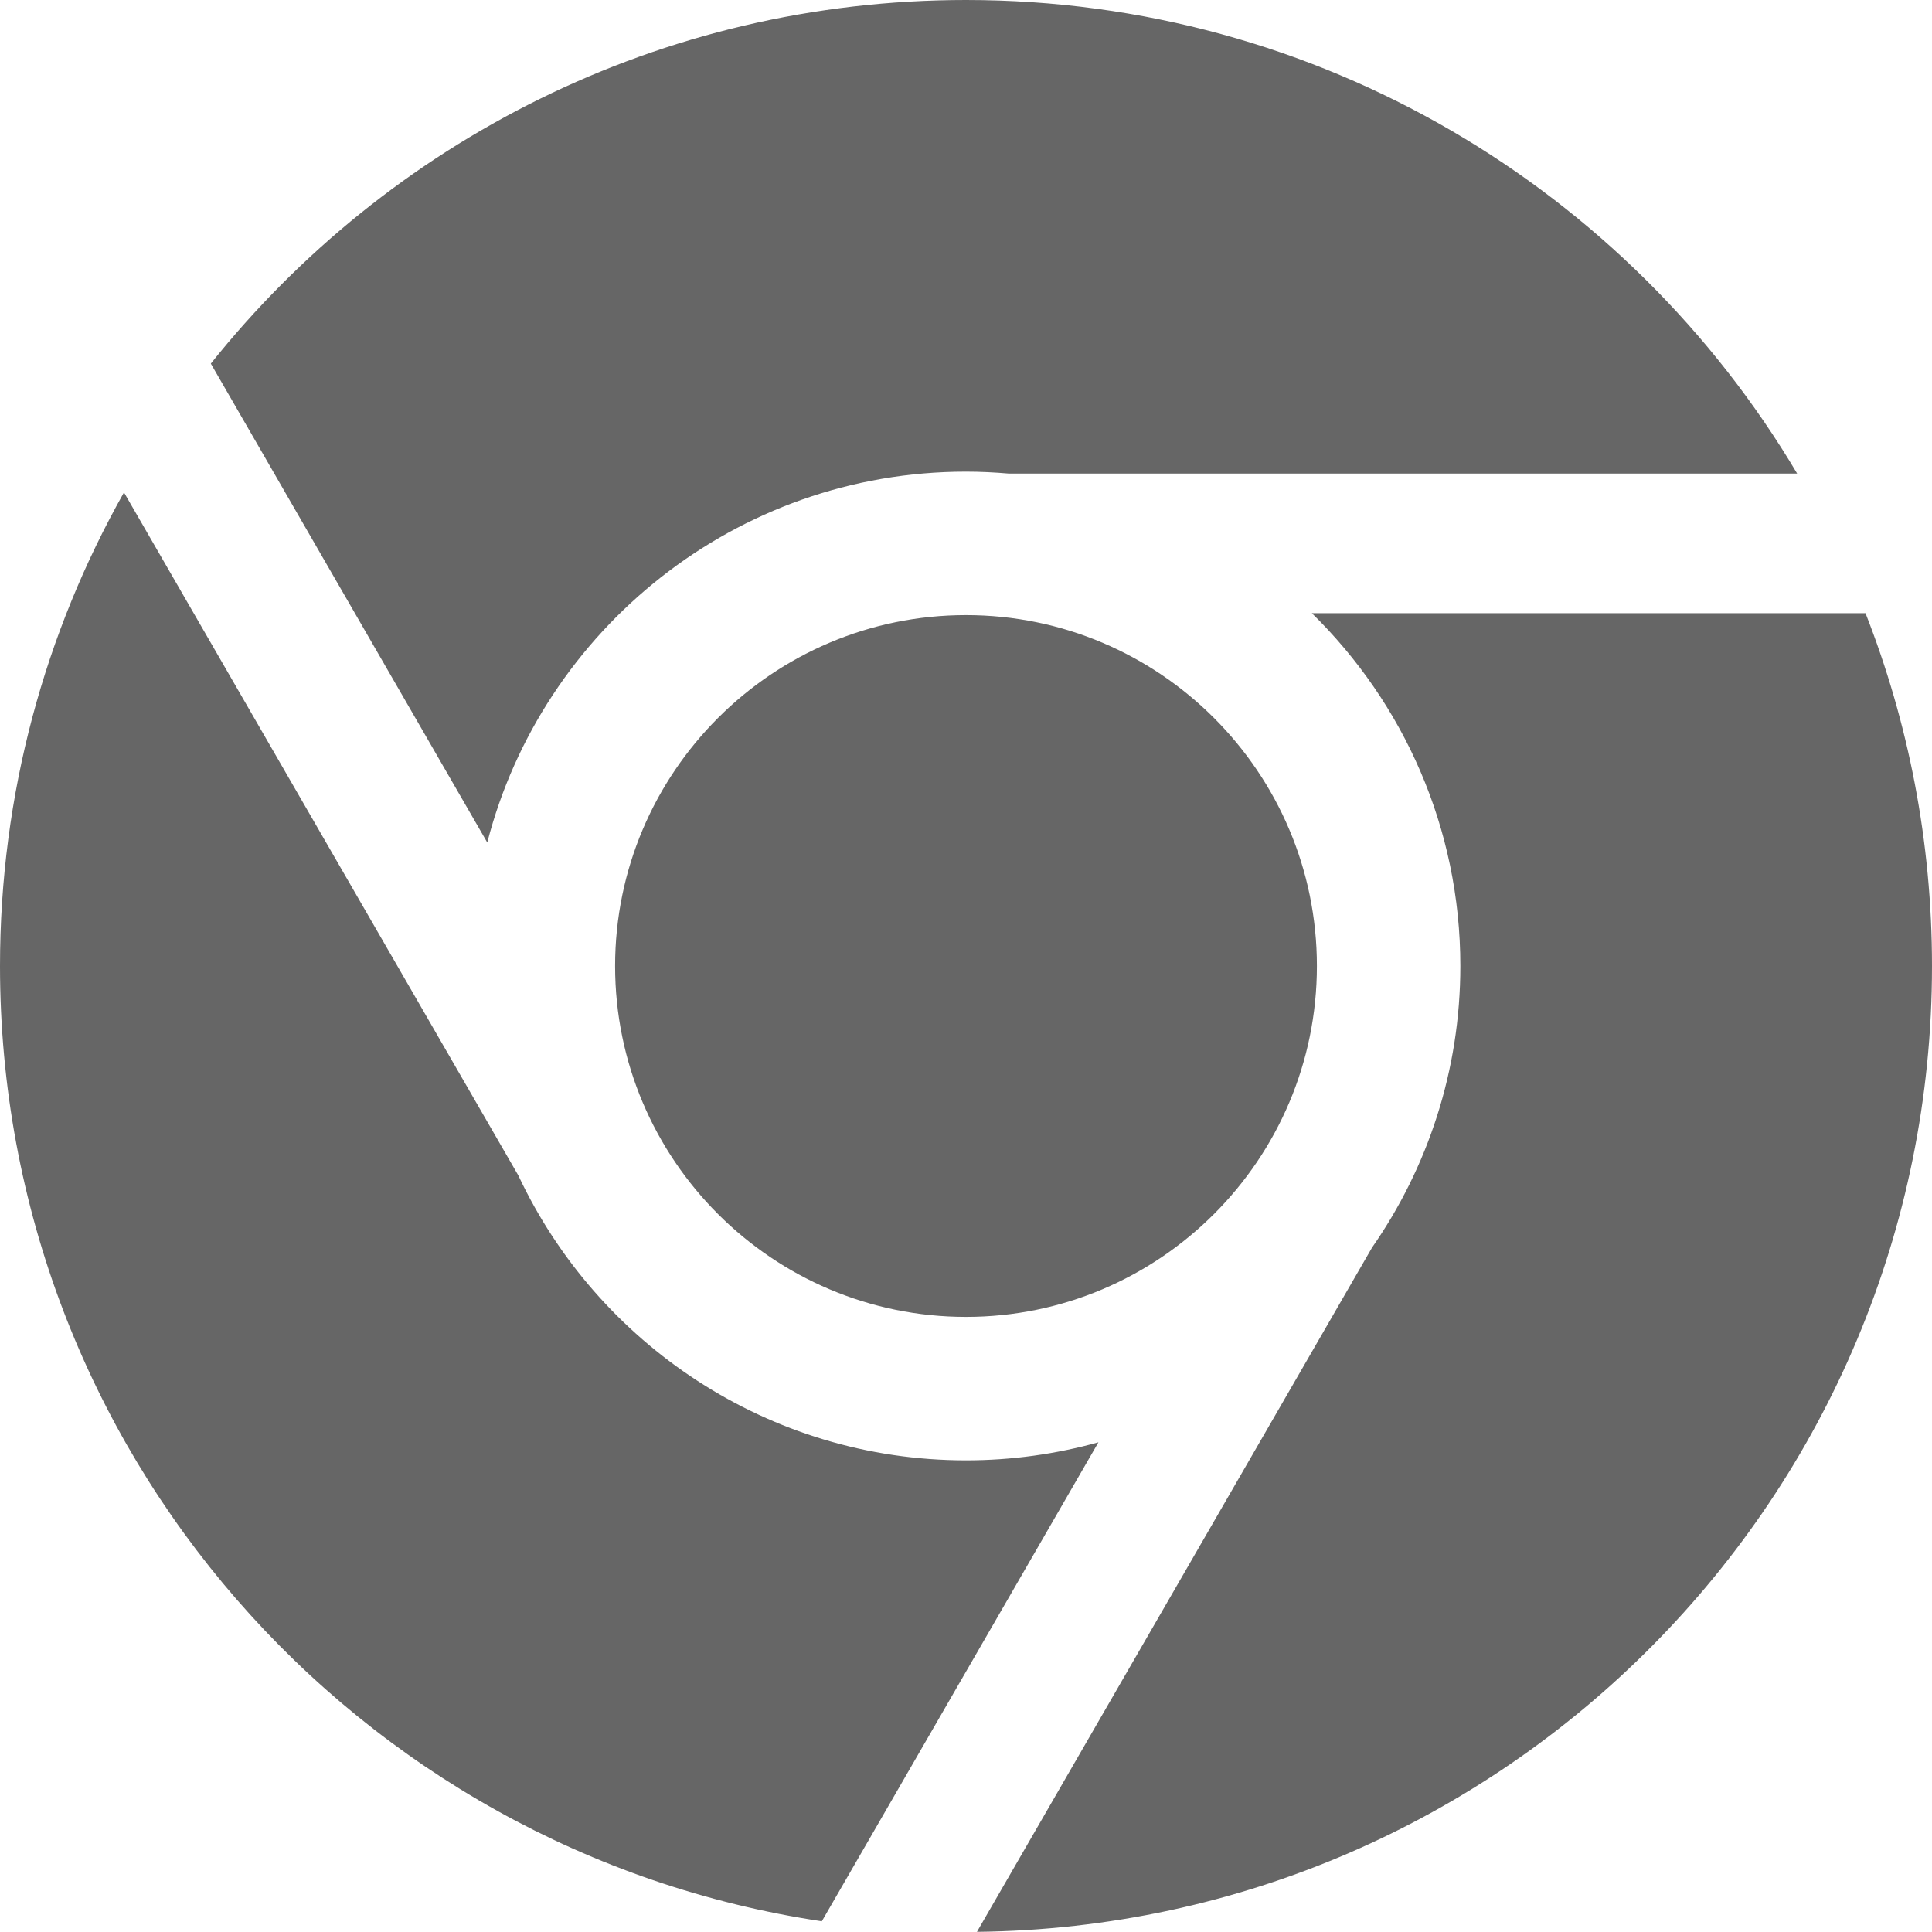 <?xml version="1.0" encoding="utf-8"?> <!-- Generator: IcoMoon.io --> <!DOCTYPE svg PUBLIC "-//W3C//DTD SVG 1.1//EN" "http://www.w3.org/Graphics/SVG/1.1/DTD/svg11.dtd"> <svg width="24" height="24" viewBox="0 0 24 24" xmlns="http://www.w3.org/2000/svg" xmlns:xlink="http://www.w3.org/1999/xlink" fill="#666666"><g><path d="M 6.053,10.466 L 2.619,4.517 C 4.818,1.764 8.203,0 12,0 C 16.393,0 20.234,2.361 22.325,5.883 L 12.533,5.883 C 12.358,5.868 12.18,5.859 12,5.859 C 9.144,5.859 6.736,7.82 6.053,10.466 ZM 16.296,7.617 L 23.174,7.617 C 23.707,8.975 24,10.453 24,12 C 24,18.582 18.701,23.925 12.136,23.998 L 17.044,15.498 C 17.735,14.505 18.141,13.299 18.141,12 C 18.141,10.285 17.434,8.732 16.296,7.617 ZM 7.641,12 C 7.641,9.596 9.596,7.641 12,7.641 C 14.404,7.641 16.359,9.596 16.359,12 C 16.359,14.404 14.404,16.359 12,16.359 C 9.596,16.359 7.641,14.404 7.641,12 ZM 13.645,17.917 L 10.209,23.867 C 4.431,23.002 0,18.019 0,12 C 0,9.862 0.56,7.855 1.54,6.117 L 6.439,14.602 C 7.42,16.691 9.544,18.141 12,18.141 C 12.57,18.141 13.121,18.062 13.645,17.917 Z"></path></g></svg>